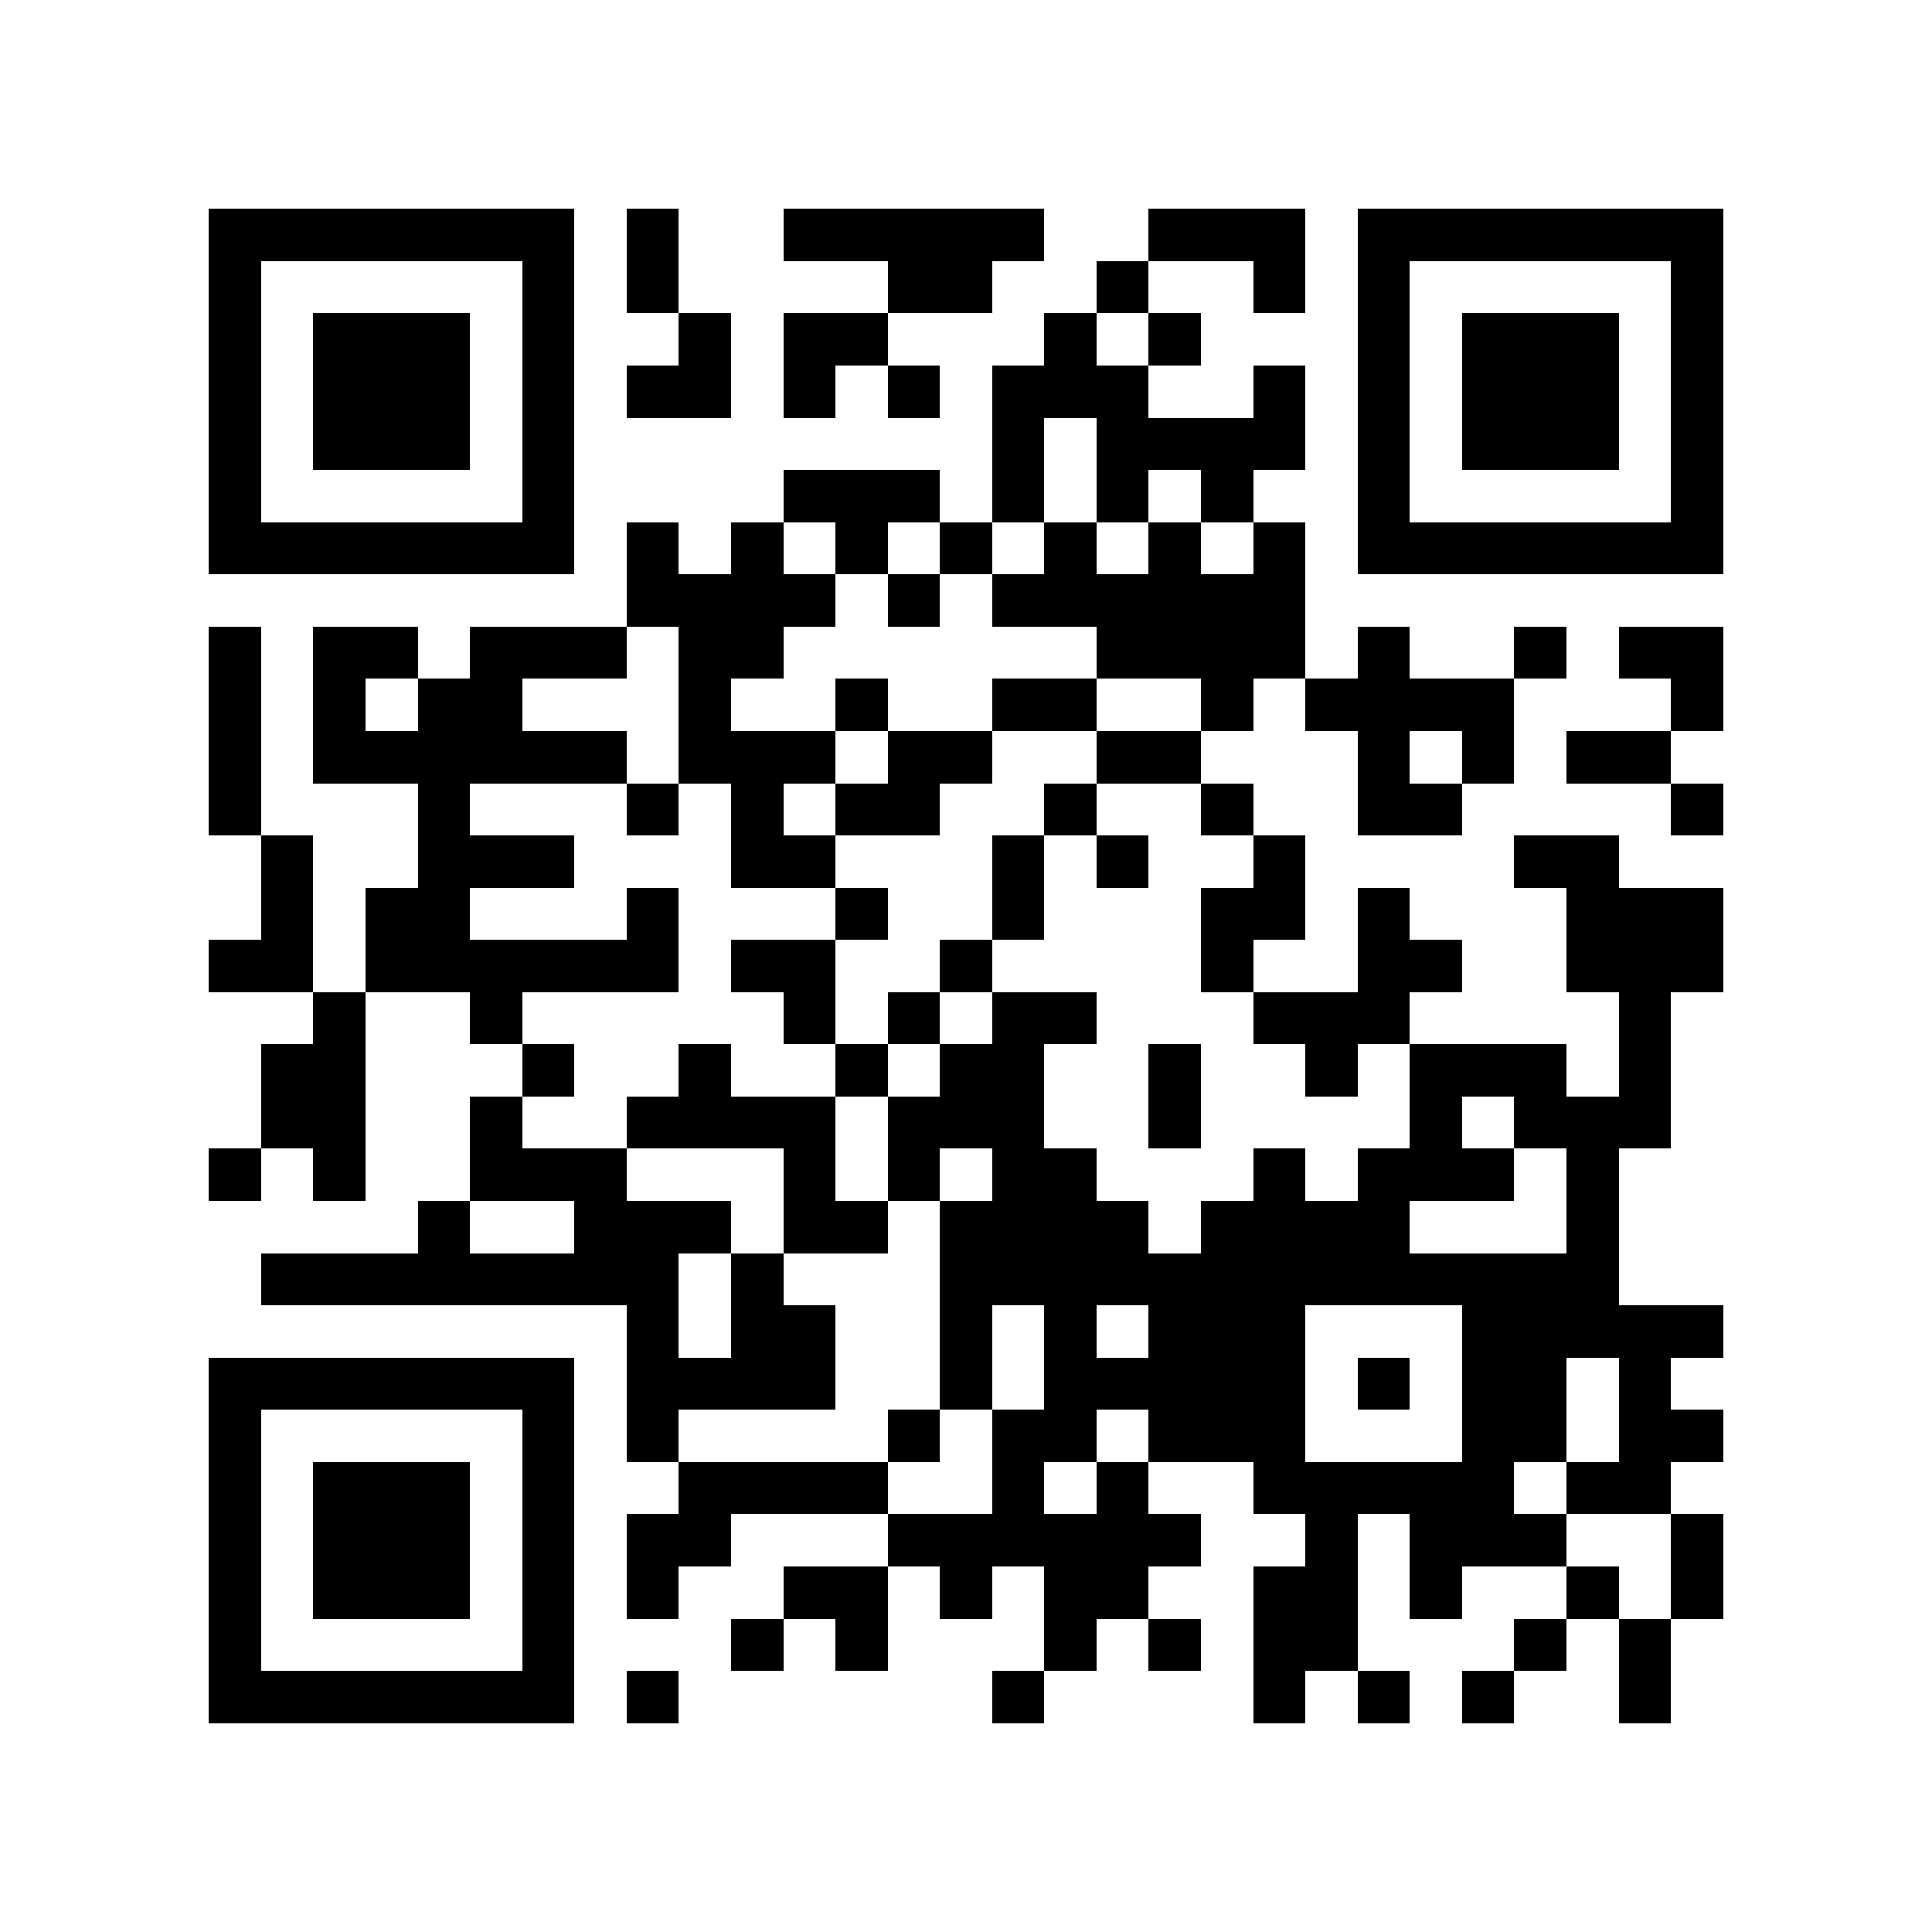 <?xml version="1.0" encoding="utf-8"?><!DOCTYPE svg PUBLIC "-//W3C//DTD SVG 1.1//EN" "http://www.w3.org/Graphics/SVG/1.1/DTD/svg11.dtd"><svg xmlns="http://www.w3.org/2000/svg" viewBox="0 0 37 37" shape-rendering="crispEdges"><path fill="#ffffff" d="M0 0h37v37H0z"/><path stroke="#000000" d="M4 4.5h7m1 0h1m2 0h5m2 0h3m1 0h7M4 5.5h1m5 0h1m1 0h1m4 0h2m2 0h1m2 0h1m1 0h1m5 0h1M4 6.5h1m1 0h3m1 0h1m2 0h1m1 0h2m3 0h1m1 0h1m3 0h1m1 0h3m1 0h1M4 7.5h1m1 0h3m1 0h1m1 0h2m1 0h1m1 0h1m1 0h3m2 0h1m1 0h1m1 0h3m1 0h1M4 8.5h1m1 0h3m1 0h1m8 0h1m1 0h4m1 0h1m1 0h3m1 0h1M4 9.5h1m5 0h1m4 0h3m1 0h1m1 0h1m1 0h1m2 0h1m5 0h1M4 10.5h7m1 0h1m1 0h1m1 0h1m1 0h1m1 0h1m1 0h1m1 0h1m1 0h7M12 11.5h4m1 0h1m1 0h6M4 12.5h1m1 0h2m1 0h3m1 0h2m6 0h4m1 0h1m2 0h1m1 0h2M4 13.5h1m1 0h1m1 0h2m3 0h1m2 0h1m2 0h2m2 0h1m1 0h4m3 0h1M4 14.5h1m1 0h6m1 0h3m1 0h2m2 0h2m3 0h1m1 0h1m1 0h2M4 15.5h1m3 0h1m3 0h1m1 0h1m1 0h2m2 0h1m2 0h1m2 0h2m4 0h1M5 16.5h1m2 0h3m3 0h2m3 0h1m1 0h1m2 0h1m4 0h2M5 17.5h1m1 0h2m3 0h1m3 0h1m2 0h1m3 0h2m1 0h1m3 0h3M4 18.5h2m1 0h6m1 0h2m2 0h1m4 0h1m2 0h2m2 0h3M6 19.5h1m2 0h1m5 0h1m1 0h1m1 0h2m3 0h3m4 0h1M5 20.5h2m3 0h1m2 0h1m2 0h1m1 0h2m2 0h1m2 0h1m1 0h3m1 0h1M5 21.5h2m2 0h1m2 0h4m1 0h3m2 0h1m4 0h1m1 0h3M4 22.5h1m1 0h1m2 0h3m3 0h1m1 0h1m1 0h2m3 0h1m1 0h3m1 0h1M8 23.5h1m2 0h3m1 0h2m1 0h4m1 0h4m3 0h1M5 24.5h8m1 0h1m3 0h13M12 25.5h1m1 0h2m2 0h1m1 0h1m1 0h3m3 0h5M4 26.5h7m1 0h4m2 0h1m1 0h5m1 0h1m1 0h2m1 0h1M4 27.5h1m5 0h1m1 0h1m4 0h1m1 0h2m1 0h3m3 0h2m1 0h2M4 28.5h1m1 0h3m1 0h1m2 0h4m2 0h1m1 0h1m2 0h5m1 0h2M4 29.5h1m1 0h3m1 0h1m1 0h2m3 0h6m2 0h1m1 0h3m2 0h1M4 30.5h1m1 0h3m1 0h1m1 0h1m2 0h2m1 0h1m1 0h2m2 0h2m1 0h1m2 0h1m1 0h1M4 31.5h1m5 0h1m3 0h1m1 0h1m3 0h1m1 0h1m1 0h2m3 0h1m1 0h1M4 32.5h7m1 0h1m6 0h1m4 0h1m1 0h1m1 0h1m2 0h1"/></svg>

